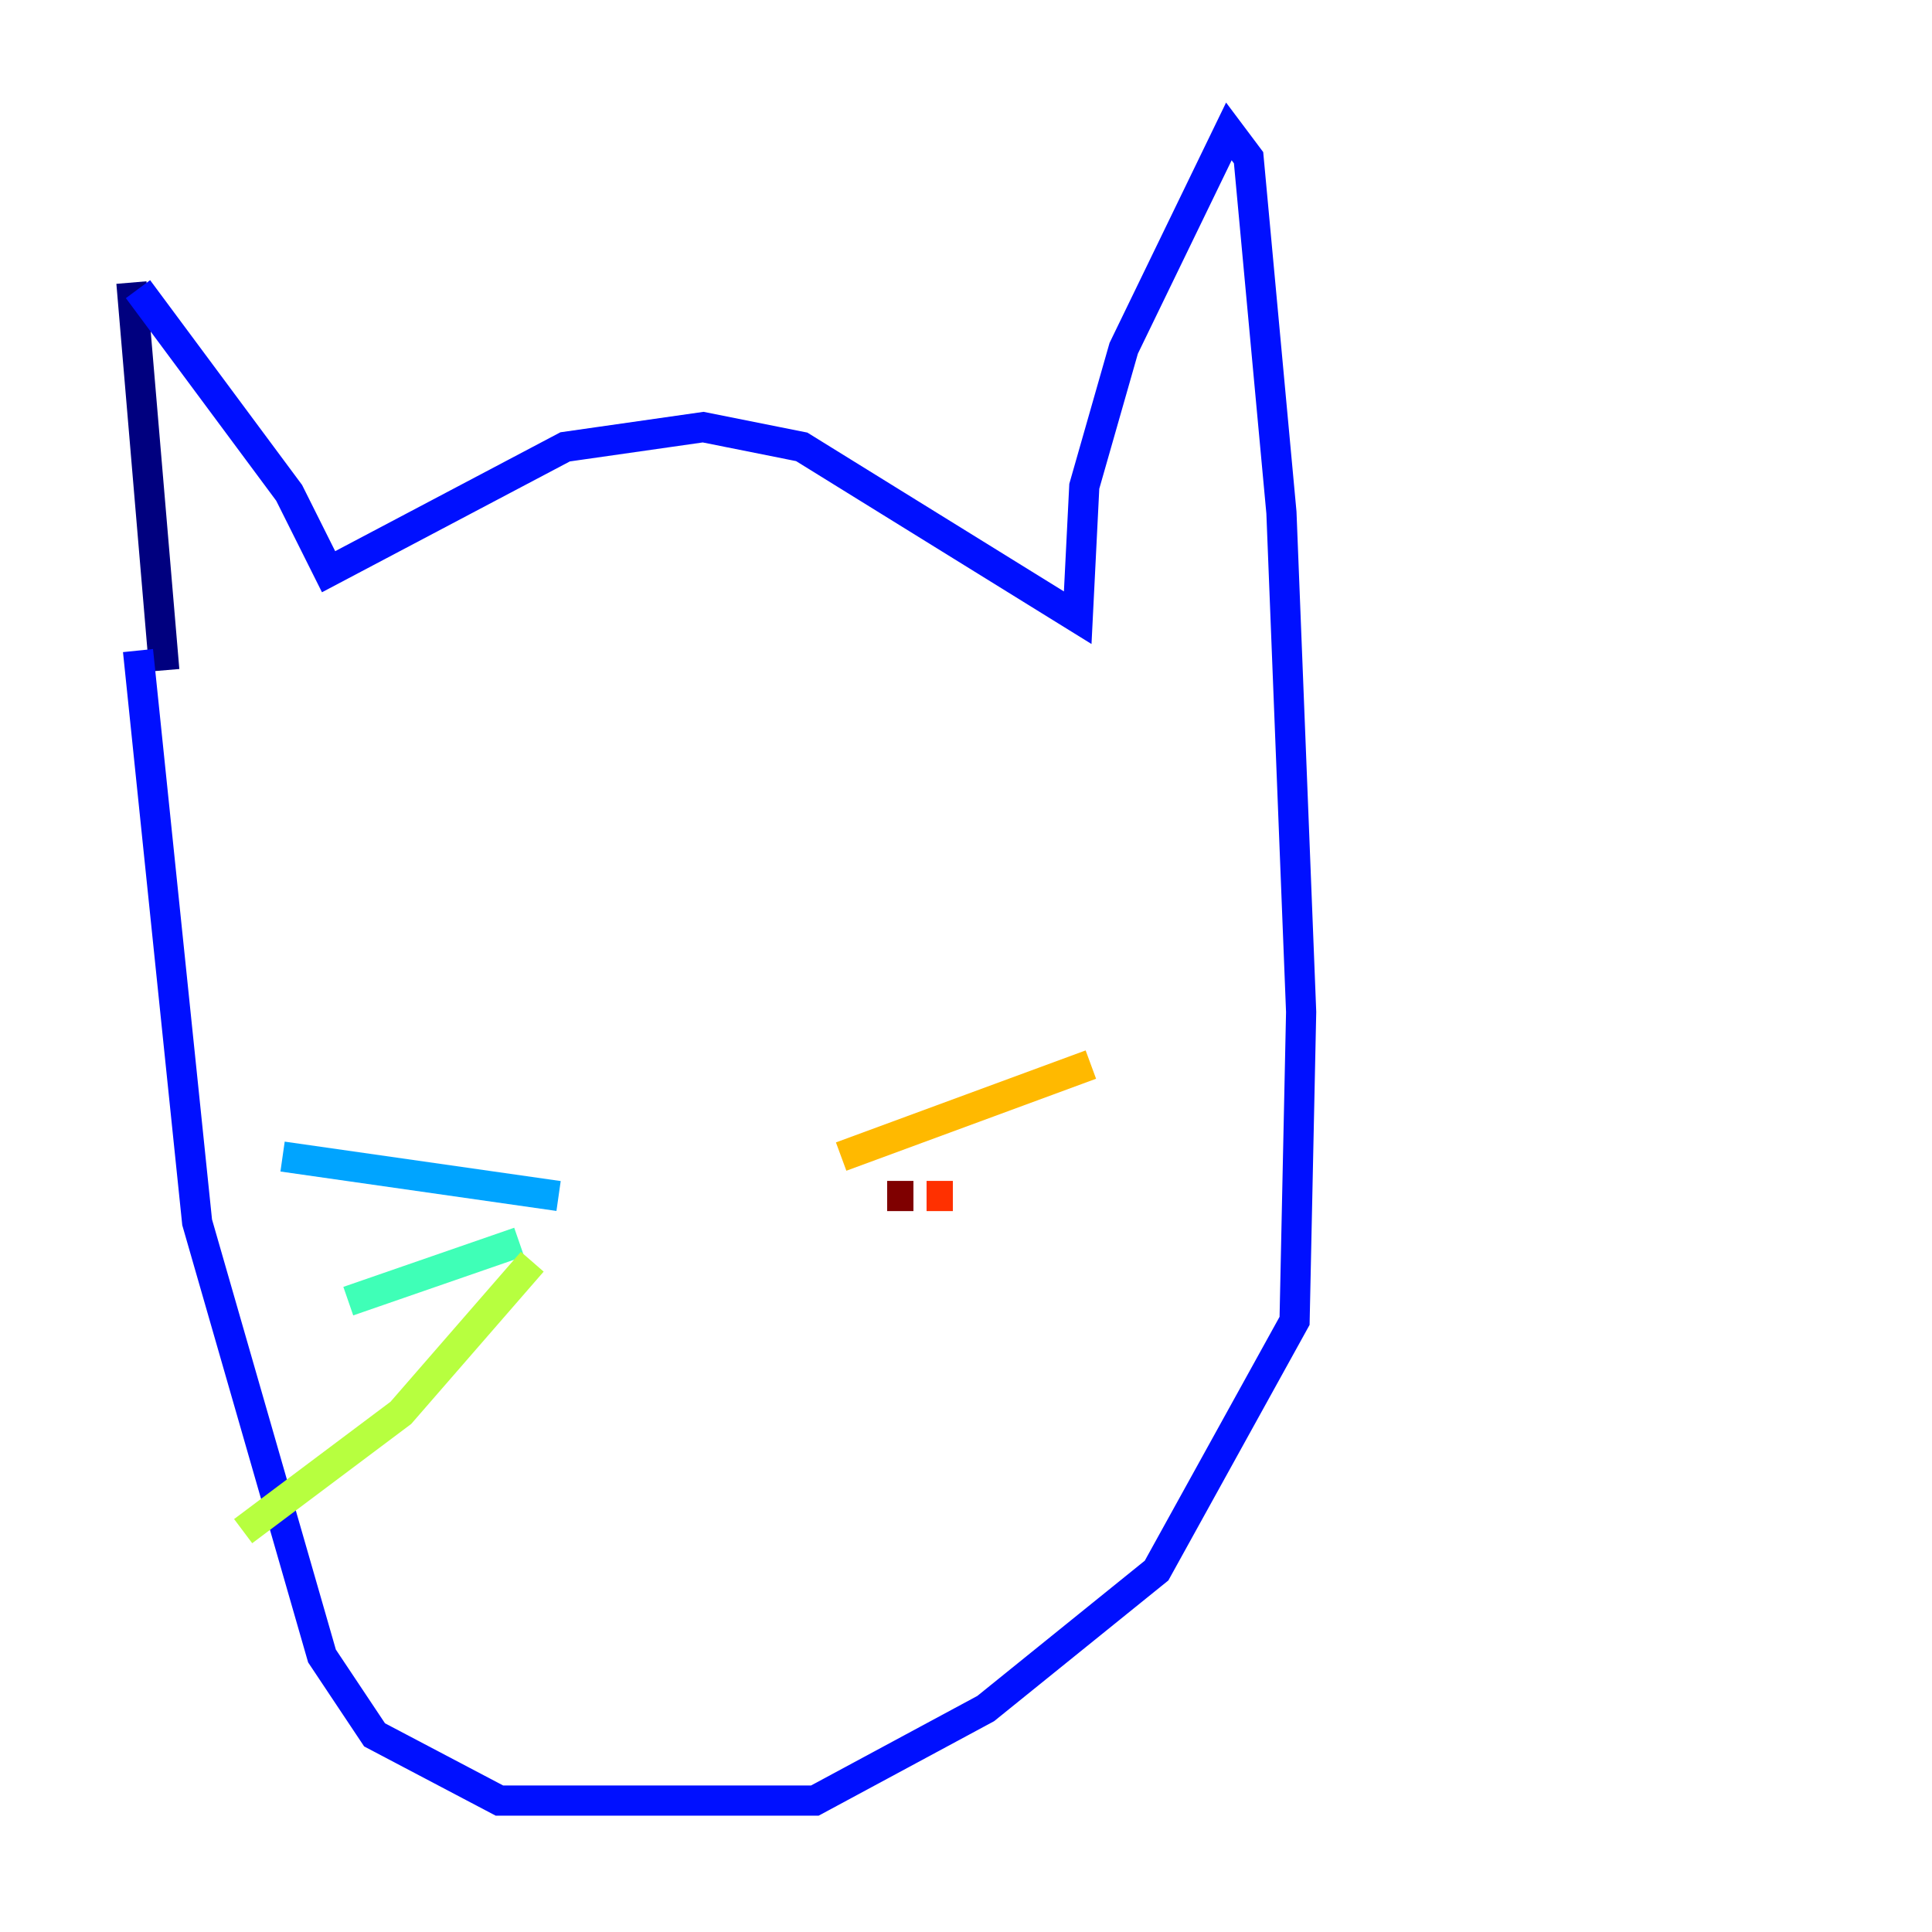 <?xml version="1.0" encoding="utf-8" ?>
<svg baseProfile="tiny" height="128" version="1.2" viewBox="0,0,128,128" width="128" xmlns="http://www.w3.org/2000/svg" xmlns:ev="http://www.w3.org/2001/xml-events" xmlns:xlink="http://www.w3.org/1999/xlink"><defs /><polyline fill="none" points="8.707,18.721 10.884,44.408" stroke="#00007f" stroke-width="2" /><polyline fill="none" points="9.143,19.157 19.157,32.653 21.769,37.878 37.442,29.605 46.585,28.299 53.116,29.605 71.401,40.925 71.837,32.218 74.449,23.075 81.415,8.707 82.721,10.449 84.898,33.959 86.204,67.048 85.769,87.51 76.626,104.054 65.306,113.197 53.986,119.293 33.088,119.293 24.816,114.939 21.333,109.714 13.061,80.98 9.143,43.102" stroke="#0010ff" stroke-width="2" /><polyline fill="none" points="18.721,76.626 37.007,79.238" stroke="#00a4ff" stroke-width="2" /><polyline fill="none" points="23.075,86.204 34.395,82.286" stroke="#3fffb7" stroke-width="2" /><polyline fill="none" points="35.265,83.592 26.558,93.605 16.109,101.442" stroke="#b7ff3f" stroke-width="2" /><polyline fill="none" points="55.728,76.626 72.272,70.531" stroke="#ffb900" stroke-width="2" /><polyline fill="none" points="63.129,79.238 61.388,79.238" stroke="#ff3000" stroke-width="2" /><polyline fill="none" points="58.776,79.238 60.517,79.238" stroke="#7f0000" stroke-width="2" /></svg>
